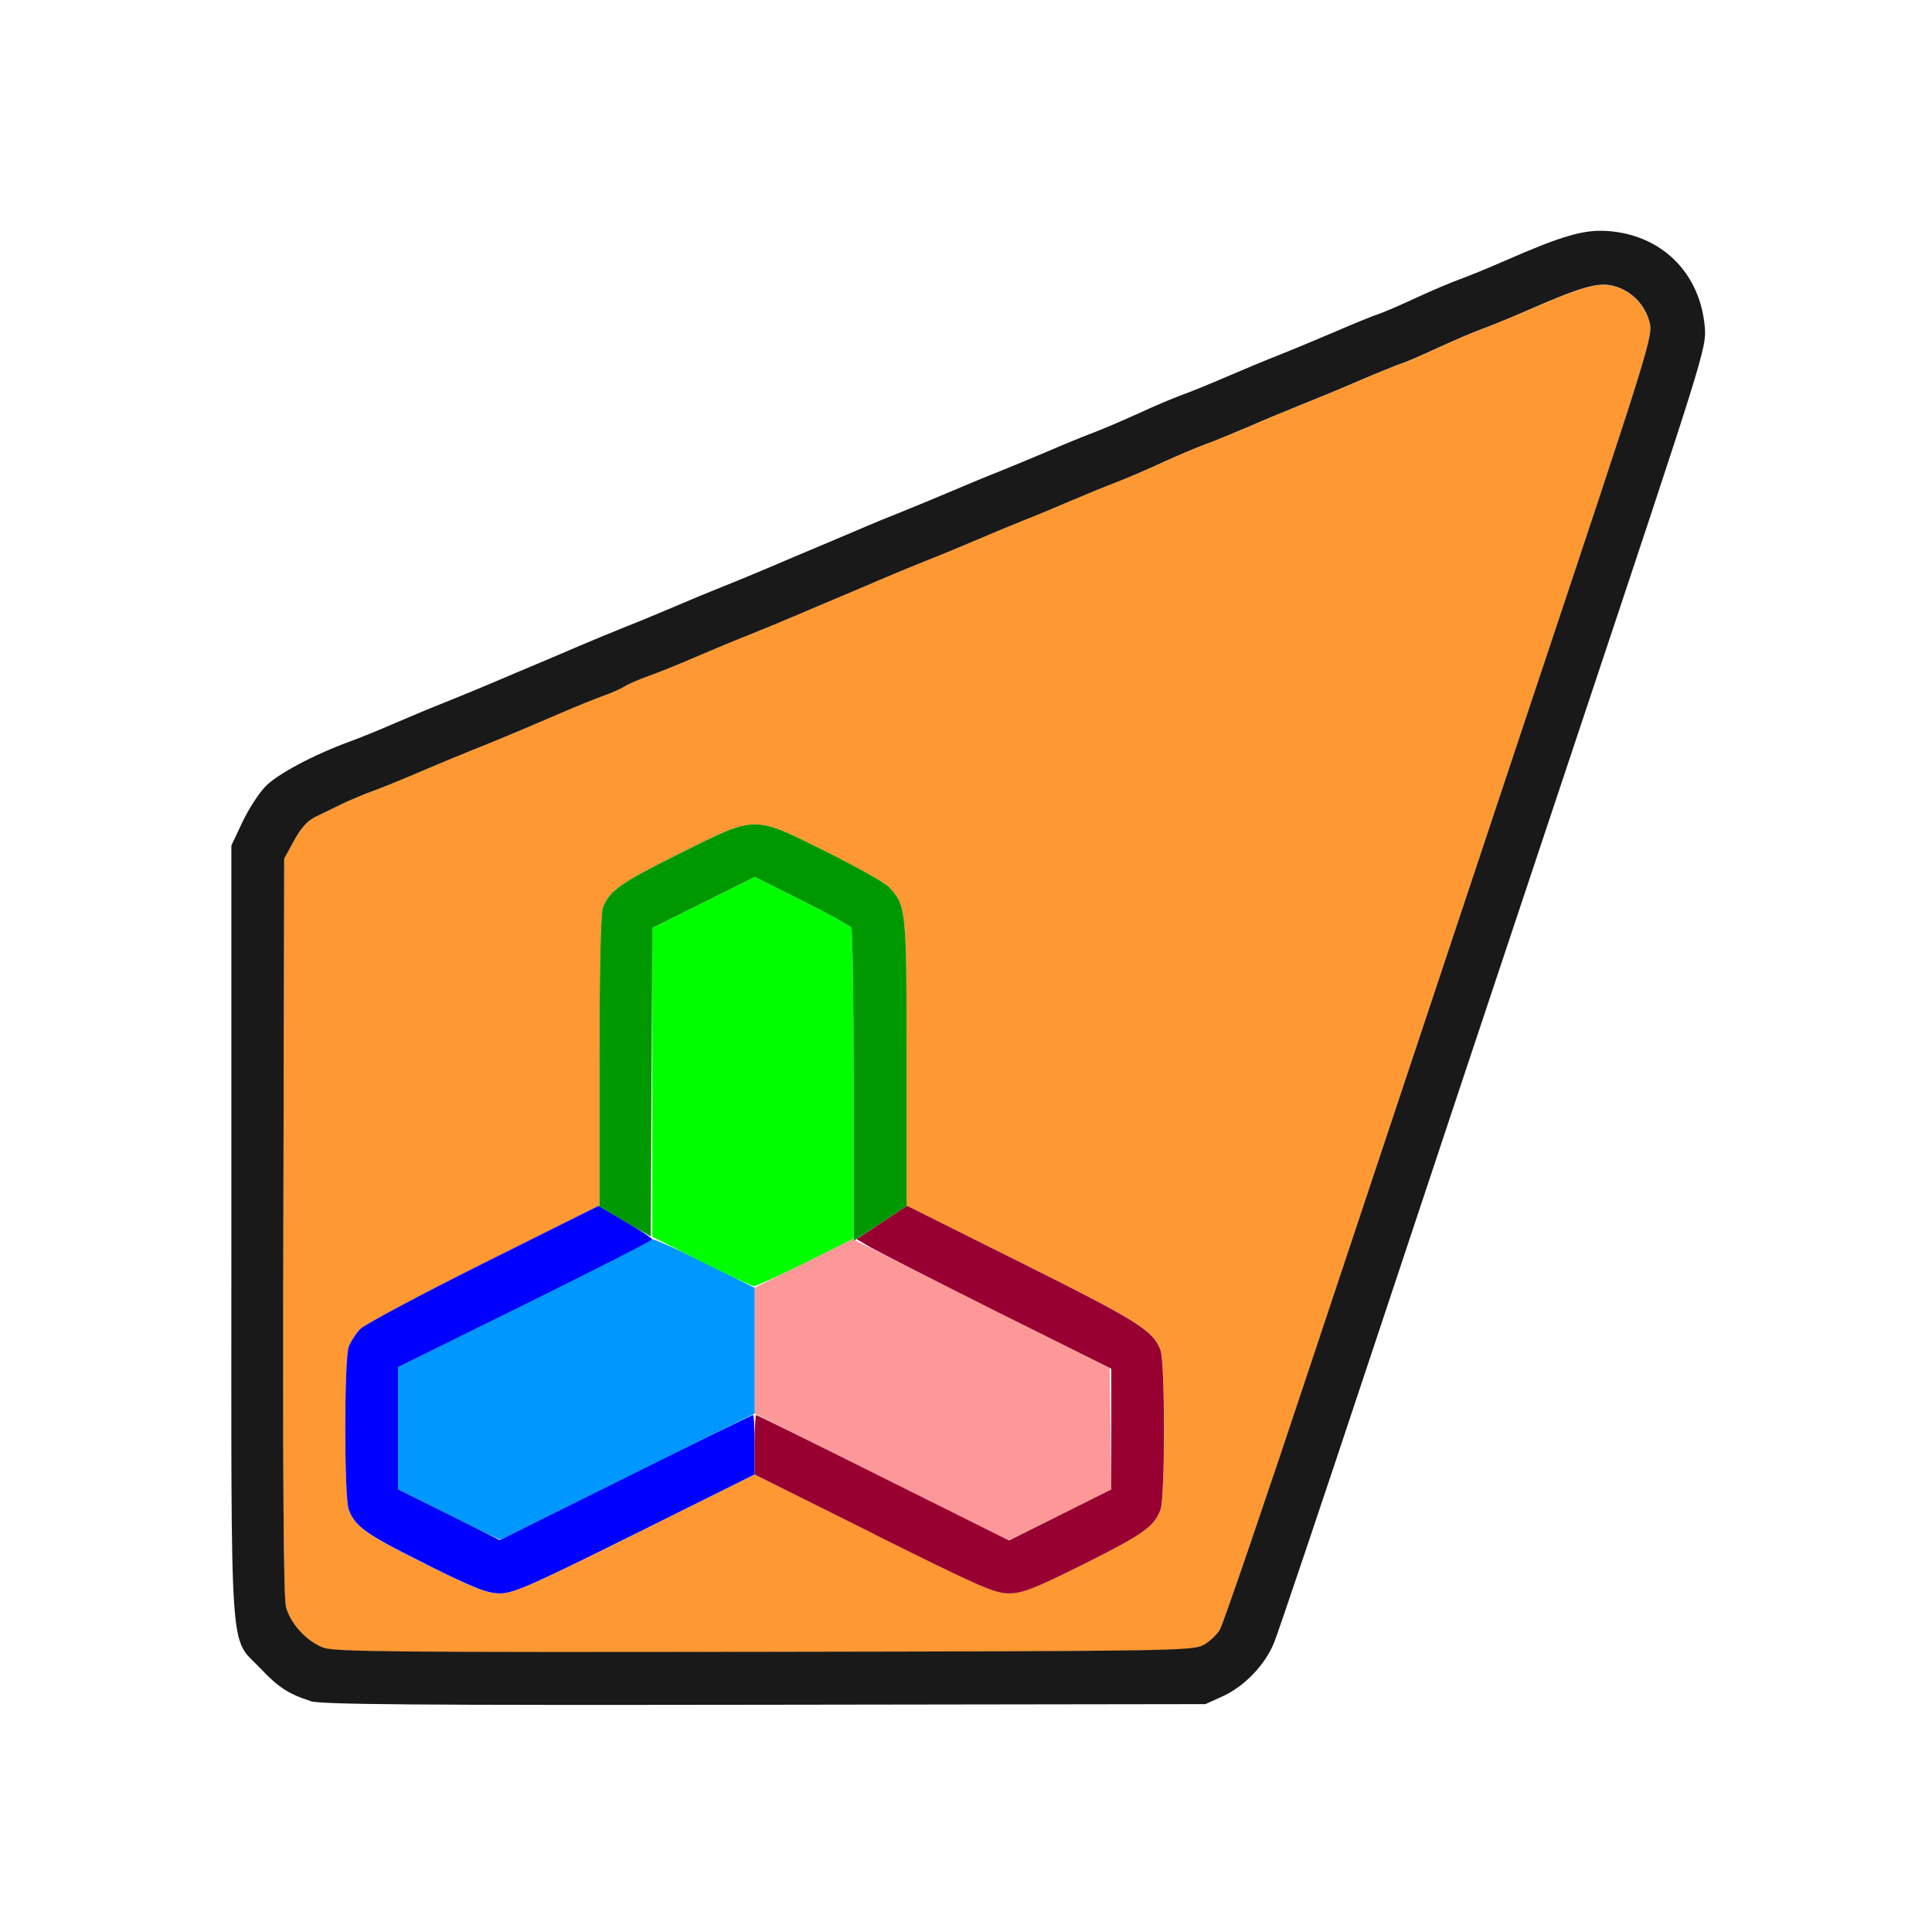 <?xml version="1.0" encoding="UTF-8" standalone="no"?>
<!-- Created with Inkscape (http://www.inkscape.org/) -->

<svg
   version="1.1"
   id="svg2"
   width="1600"
   height="1600"
   viewBox="0 0 1600 1600"
   sodipodi:docname="origin_to_volume.svg"
   inkscape:version="1.2.2 (732a01da63, 2022-12-09)"
   xmlns:inkscape="http://www.inkscape.org/namespaces/inkscape"
   xmlns:sodipodi="http://sodipodi.sourceforge.net/DTD/sodipodi-0.dtd"
   xmlns="http://www.w3.org/2000/svg"
   xmlns:svg="http://www.w3.org/2000/svg"
   xmlns:rdf="http://www.w3.org/1999/02/22-rdf-syntax-ns#"
   xmlns:cc="http://creativecommons.org/ns#"
   xmlns:dc="http://purl.org/dc/elements/1.1/">
  <defs
     id="defs6" />
  <sodipodi:namedview
     pagecolor="#808080"
     bordercolor="#666666"
     borderopacity="1"
     objecttolerance="10"
     gridtolerance="10"
     guidetolerance="10"
     inkscape:pageopacity="0"
     inkscape:pageshadow="2"
     inkscape:window-width="1993"
     inkscape:window-height="1009"
     id="namedview4"
     showgrid="false"
     inkscape:zoom="0.5"
     inkscape:cx="9"
     inkscape:cy="8"
     inkscape:window-x="-8"
     inkscape:window-y="-8"
     inkscape:window-maximized="1"
     inkscape:current-layer="ORIGIN_TO_VOLUME"
     inkscape:showpageshadow="0"
     inkscape:pagecheckerboard="true"
     inkscape:deskcolor="#d1d1d1" />
  <g
     id="ORIGIN_TO_VOLUME"
     transform="matrix(87.5,0,0,87.5,100,100)"
     style="stroke-width:0.011">
    <path
       style="fill:none;stroke-width:0"
       d="M 0,8 V 0 h 8 8 v 8 8 H 8 0 Z m 10.425,6.912 c 0.21,-0.095 0.405,-0.298 0.492,-0.512 0.039,-0.095 0.441,-1.289 0.894,-2.654 0.453,-1.365 1.358,-4.081 2.011,-6.037 1.159,-3.475 1.186,-3.561 1.171,-3.752 -0.042,-0.52 -0.412,-0.885 -0.93,-0.916 -0.221,-0.013 -0.426,0.047 -0.969,0.285 -0.146,0.064 -0.336,0.142 -0.422,0.173 -0.086,0.031 -0.277,0.113 -0.425,0.181 -0.148,0.069 -0.302,0.135 -0.344,0.148 C 11.862,1.841 11.68,1.915 11.5,1.993 11.32,2.07 11.073,2.173 10.953,2.22 10.833,2.267 10.615,2.358 10.469,2.421 10.323,2.484 10.133,2.562 10.047,2.593 9.961,2.624 9.778,2.702 9.641,2.766 9.503,2.829 9.306,2.913 9.203,2.953 9.1,2.992 8.91,3.07 8.781,3.126 8.652,3.181 8.448,3.266 8.328,3.314 8.208,3.361 8.004,3.446 7.875,3.501 7.746,3.556 7.542,3.641 7.422,3.689 7.302,3.736 7.098,3.82 6.969,3.876 6.84,3.931 6.657,4.008 6.562,4.048 6.468,4.087 6.285,4.165 6.156,4.22 6.027,4.275 5.823,4.36 5.703,4.407 5.583,4.455 5.379,4.539 5.25,4.595 5.121,4.65 4.917,4.735 4.797,4.782 4.677,4.83 4.473,4.914 4.344,4.969 4.215,5.025 4.032,5.102 3.938,5.142 3.843,5.181 3.66,5.259 3.531,5.314 3.402,5.369 3.198,5.453 3.078,5.501 2.958,5.548 2.74,5.639 2.594,5.702 2.448,5.766 2.258,5.843 2.172,5.874 1.829,5.999 1.481,6.184 1.369,6.301 1.305,6.367 1.207,6.52 1.15,6.641 l -0.103,0.219 v 3.656 c 0,3.535 0.002,3.661 0.06,3.812 0.066,0.17 0.319,0.461 0.471,0.54 0.252,0.131 0.16,0.129 4.516,0.123 l 4.172,-0.006 z"
       id="path853"
       inkscape:connector-curvature="0" />
    <path
       style="fill:#fe9898;stroke-width:0"
       d="M 7.195,12.835 6,12.236 V 11.641 11.045 l 0.464,-0.23 0.464,-0.23 1.216,0.611 1.216,0.611 0.008,0.573 0.008,0.573 -0.485,0.242 c -0.267,0.133 -0.489,0.241 -0.493,0.24 -0.004,-0.001 -0.545,-0.271 -1.203,-0.601 z"
       id="path851"
       inkscape:connector-curvature="0" />
    <path
       style="fill:#fe9832;stroke-width:0"
       d="M 1.922,14.453 C 1.763,14.397 1.607,14.229 1.564,14.068 1.541,13.981 1.533,12.876 1.539,10.463 L 1.547,6.984 1.641,6.812 C 1.705,6.694 1.768,6.624 1.844,6.588 1.904,6.559 2.016,6.504 2.094,6.466 2.171,6.429 2.305,6.373 2.391,6.342 2.477,6.311 2.666,6.234 2.812,6.171 2.959,6.108 3.177,6.017 3.297,5.969 3.559,5.865 3.799,5.764 4.156,5.61 4.302,5.547 4.485,5.473 4.562,5.445 4.64,5.418 4.732,5.377 4.767,5.355 4.803,5.332 4.908,5.286 5.002,5.253 5.095,5.22 5.291,5.141 5.438,5.077 5.584,5.014 5.802,4.923 5.922,4.876 6.042,4.828 6.246,4.744 6.375,4.689 6.504,4.634 6.687,4.556 6.781,4.517 6.876,4.477 7.059,4.4 7.188,4.344 7.316,4.289 7.52,4.205 7.641,4.157 7.761,4.11 7.965,4.025 8.094,3.97 8.223,3.914 8.427,3.83 8.547,3.782 8.667,3.735 8.871,3.65 9,3.594 9.129,3.539 9.319,3.461 9.422,3.422 c 0.103,-0.039 0.3,-0.124 0.438,-0.187 0.138,-0.064 0.32,-0.141 0.406,-0.172 0.086,-0.031 0.276,-0.109 0.422,-0.172 0.146,-0.063 0.364,-0.154 0.484,-0.201 0.12,-0.047 0.366,-0.15 0.547,-0.227 0.18,-0.078 0.362,-0.152 0.403,-0.164 0.041,-0.013 0.196,-0.079 0.344,-0.148 0.148,-0.069 0.339,-0.15 0.425,-0.181 0.086,-0.031 0.276,-0.109 0.422,-0.173 0.514,-0.225 0.673,-0.27 0.818,-0.231 0.166,0.045 0.292,0.172 0.338,0.341 0.035,0.131 0.014,0.199 -1.149,3.685 -0.652,1.953 -1.562,4.687 -2.024,6.077 -0.462,1.389 -0.864,2.566 -0.894,2.616 -0.03,0.05 -0.101,0.115 -0.158,0.146 -0.097,0.053 -0.32,0.057 -4.15,0.063 -3.431,0.006 -4.066,-6.3e-5 -4.172,-0.038 z m 2.946,-1.078 1.132,-0.562 1.127,0.562 c 0.996,0.497 1.144,0.562 1.279,0.562 0.128,0 0.238,-0.043 0.709,-0.277 0.563,-0.28 0.667,-0.353 0.727,-0.514 0.044,-0.117 0.044,-1.394 1.563e-4,-1.512 -0.07,-0.185 -0.213,-0.275 -1.309,-0.822 L 7.438,10.266 V 8.913 C 7.438,7.459 7.435,7.431 7.272,7.254 7.234,7.213 6.966,7.062 6.677,6.918 5.979,6.571 6.021,6.571 5.292,6.934 4.729,7.214 4.625,7.287 4.565,7.447 4.543,7.505 4.531,8.009 4.531,8.901 v 1.366 l -1.095,0.547 c -0.602,0.301 -1.129,0.582 -1.17,0.625 -0.041,0.043 -0.09,0.118 -0.108,0.166 -0.044,0.117 -0.044,1.426 9.37e-5,1.543 0.061,0.16 0.165,0.234 0.727,0.514 0.463,0.23 0.582,0.277 0.704,0.277 0.127,0 0.296,-0.074 1.278,-0.562 z"
       id="path849"
       inkscape:connector-curvature="0" />
    <path
       style="fill:#0098fe;stroke-width:0"
       d="M 3.102,13.194 2.625,12.954 v -0.579 -0.579 l 1.195,-0.593 c 0.657,-0.326 1.2,-0.603 1.205,-0.616 0.005,-0.012 0.227,0.086 0.492,0.218 L 6,11.046 v 0.595 0.595 l -1.193,0.593 c -0.656,0.326 -1.201,0.596 -1.211,0.599 -0.01,0.003 -0.233,-0.102 -0.495,-0.234 z"
       id="path847"
       inkscape:connector-curvature="0" />
    <path
       style="fill:#00fe00;stroke-width:0"
       d="M 5.492,10.795 5.031,10.562 V 9.101 7.64 L 5.516,7.398 6.001,7.156 6.446,7.379 c 0.245,0.122 0.455,0.238 0.468,0.258 0.013,0.019 0.023,0.689 0.023,1.489 l 4.781e-4,1.454 -0.453,0.226 C 6.235,10.93 6.013,11.031 5.992,11.03 5.971,11.029 5.746,10.923 5.492,10.795 Z"
       id="path845"
       inkscape:connector-curvature="0" />
    <path
       style="fill:#0000fe;stroke-width:0"
       d="M 2.886,13.66 C 2.323,13.38 2.219,13.307 2.158,13.146 c -0.044,-0.117 -0.044,-1.425 -9.37e-5,-1.543 0.018,-0.048 0.067,-0.123 0.108,-0.166 0.041,-0.043 0.566,-0.323 1.166,-0.623 l 1.091,-0.544 0.254,0.149 c 0.14,0.082 0.253,0.158 0.252,0.169 -0.001,0.011 -0.543,0.287 -1.203,0.614 L 2.625,11.796 v 0.579 0.579 l 0.481,0.24 0.481,0.24 1.191,-0.592 C 5.433,12.516 5.976,12.25 5.985,12.25 5.993,12.25 6,12.377 6,12.531 v 0.281 L 4.868,13.375 c -0.982,0.488 -1.151,0.563 -1.278,0.563 -0.122,0 -0.241,-0.047 -0.704,-0.277 z"
       id="path843"
       inkscape:connector-curvature="0" />
    <path
       style="fill:#980032;stroke-width:0"
       d="M 7.127,13.375 6,12.813 V 12.532 C 6,12.377 6.006,12.25 6.014,12.25 c 0.008,0 0.549,0.267 1.203,0.594 L 8.406,13.437 8.891,13.196 9.375,12.954 v -0.571 -0.571 L 8.305,11.278 C 7.716,10.983 7.174,10.707 7.099,10.664 l -0.135,-0.079 0.239,-0.158 0.239,-0.158 1.092,0.545 c 1.093,0.546 1.237,0.636 1.307,0.821 0.044,0.117 0.044,1.395 -1.562e-4,1.512 -0.061,0.16 -0.165,0.234 -0.727,0.514 -0.471,0.235 -0.581,0.277 -0.709,0.277 -0.134,0 -0.282,-0.065 -1.278,-0.562 z"
       id="path841"
       inkscape:connector-curvature="0" />
    <path
       style="fill:#009800;stroke-width:0"
       d="M 6.937,9.136 C 6.937,8.331 6.926,7.656 6.914,7.637 6.901,7.617 6.69,7.501 6.446,7.379 L 6.001,7.156 5.516,7.398 5.032,7.639 5.024,9.1 5.016,10.56 4.773,10.418 4.531,10.275 V 8.905 c 0,-0.894 0.012,-1.4 0.033,-1.458 C 4.625,7.287 4.729,7.214 5.292,6.934 6.021,6.571 5.979,6.571 6.677,6.918 6.966,7.062 7.234,7.213 7.272,7.254 7.435,7.431 7.438,7.458 7.438,8.916 v 1.356 l -0.164,0.108 c -0.09,0.06 -0.203,0.134 -0.25,0.164 L 6.938,10.601 6.937,9.136 Z"
       id="path839"
       inkscape:connector-curvature="0" />
    <path
       style="fill:#191919;stroke-width:0"
       d="M 1.797,14.957 C 1.59,14.891 1.491,14.827 1.325,14.651 1.023,14.332 1.047,14.682 1.047,10.516 V 6.859 L 1.15,6.641 C 1.207,6.52 1.305,6.367 1.369,6.301 1.481,6.184 1.829,5.999 2.172,5.874 2.258,5.843 2.448,5.766 2.594,5.702 2.74,5.639 2.958,5.548 3.078,5.501 3.198,5.453 3.402,5.369 3.531,5.314 3.66,5.259 3.843,5.181 3.938,5.142 4.032,5.102 4.215,5.025 4.344,4.969 4.473,4.914 4.677,4.83 4.797,4.782 4.917,4.735 5.121,4.65 5.25,4.595 5.379,4.539 5.583,4.455 5.703,4.407 5.823,4.36 6.027,4.275 6.156,4.22 6.285,4.165 6.468,4.087 6.562,4.048 6.657,4.008 6.84,3.931 6.969,3.876 7.098,3.82 7.302,3.736 7.422,3.689 7.542,3.641 7.746,3.556 7.875,3.501 8.004,3.446 8.208,3.361 8.328,3.314 8.448,3.266 8.652,3.181 8.781,3.126 8.91,3.07 9.1,2.992 9.203,2.953 c 0.103,-0.039 0.3,-0.124 0.438,-0.187 0.138,-0.064 0.32,-0.141 0.406,-0.172 0.086,-0.031 0.276,-0.109 0.422,-0.172 0.146,-0.063 0.364,-0.154 0.484,-0.201 0.12,-0.047 0.366,-0.15 0.547,-0.227 0.18,-0.078 0.362,-0.152 0.403,-0.164 0.041,-0.013 0.196,-0.079 0.344,-0.148 0.148,-0.069 0.339,-0.15 0.425,-0.181 0.086,-0.031 0.276,-0.109 0.422,-0.173 0.543,-0.238 0.748,-0.298 0.969,-0.285 0.518,0.032 0.888,0.396 0.93,0.916 0.015,0.191 -0.012,0.277 -1.171,3.752 -0.653,1.956 -1.558,4.673 -2.011,6.037 -0.453,1.365 -0.856,2.559 -0.894,2.654 -0.087,0.214 -0.282,0.417 -0.492,0.512 l -0.159,0.072 -4.172,0.006 c -3.304,0.005 -4.198,-0.002 -4.297,-0.034 z m 8.447,-0.528 c 0.057,-0.031 0.128,-0.097 0.158,-0.146 0.03,-0.05 0.433,-1.227 0.894,-2.616 0.462,-1.389 1.373,-4.124 2.024,-6.077 1.163,-3.485 1.184,-3.553 1.149,-3.685 -0.045,-0.169 -0.172,-0.296 -0.338,-0.341 -0.145,-0.039 -0.305,0.006 -0.818,0.231 -0.146,0.064 -0.336,0.142 -0.422,0.173 -0.086,0.031 -0.277,0.113 -0.425,0.181 -0.148,0.069 -0.302,0.135 -0.344,0.148 -0.041,0.013 -0.223,0.087 -0.403,0.164 -0.18,0.078 -0.427,0.18 -0.547,0.227 C 11.052,2.736 10.834,2.826 10.688,2.89 10.541,2.953 10.352,3.031 10.266,3.062 10.18,3.093 9.997,3.171 9.859,3.234 9.722,3.298 9.525,3.382 9.422,3.422 9.319,3.461 9.129,3.539 9,3.594 8.871,3.65 8.667,3.735 8.547,3.782 8.427,3.83 8.223,3.914 8.094,3.97 7.965,4.025 7.761,4.11 7.641,4.157 7.52,4.205 7.316,4.289 7.188,4.344 7.059,4.4 6.876,4.477 6.781,4.517 6.687,4.556 6.504,4.634 6.375,4.689 6.246,4.744 6.042,4.828 5.922,4.876 5.802,4.923 5.584,5.014 5.438,5.077 5.291,5.141 5.095,5.22 5.002,5.253 4.908,5.286 4.803,5.332 4.767,5.355 4.732,5.377 4.64,5.418 4.562,5.445 4.485,5.473 4.302,5.547 4.156,5.61 3.799,5.764 3.559,5.865 3.297,5.969 3.177,6.017 2.959,6.108 2.812,6.171 2.666,6.234 2.477,6.311 2.391,6.342 2.305,6.373 2.171,6.429 2.094,6.466 2.016,6.504 1.904,6.559 1.844,6.588 1.768,6.624 1.705,6.694 1.641,6.812 l -0.094,0.172 -0.008,3.479 c -0.006,2.412 0.002,3.517 0.025,3.604 0.043,0.161 0.2,0.329 0.358,0.386 0.106,0.038 0.74,0.043 4.172,0.038 3.83,-0.006 4.052,-0.01 4.15,-0.063 z"
       id="path837"
       inkscape:connector-curvature="0" />
  </g>
</svg>
